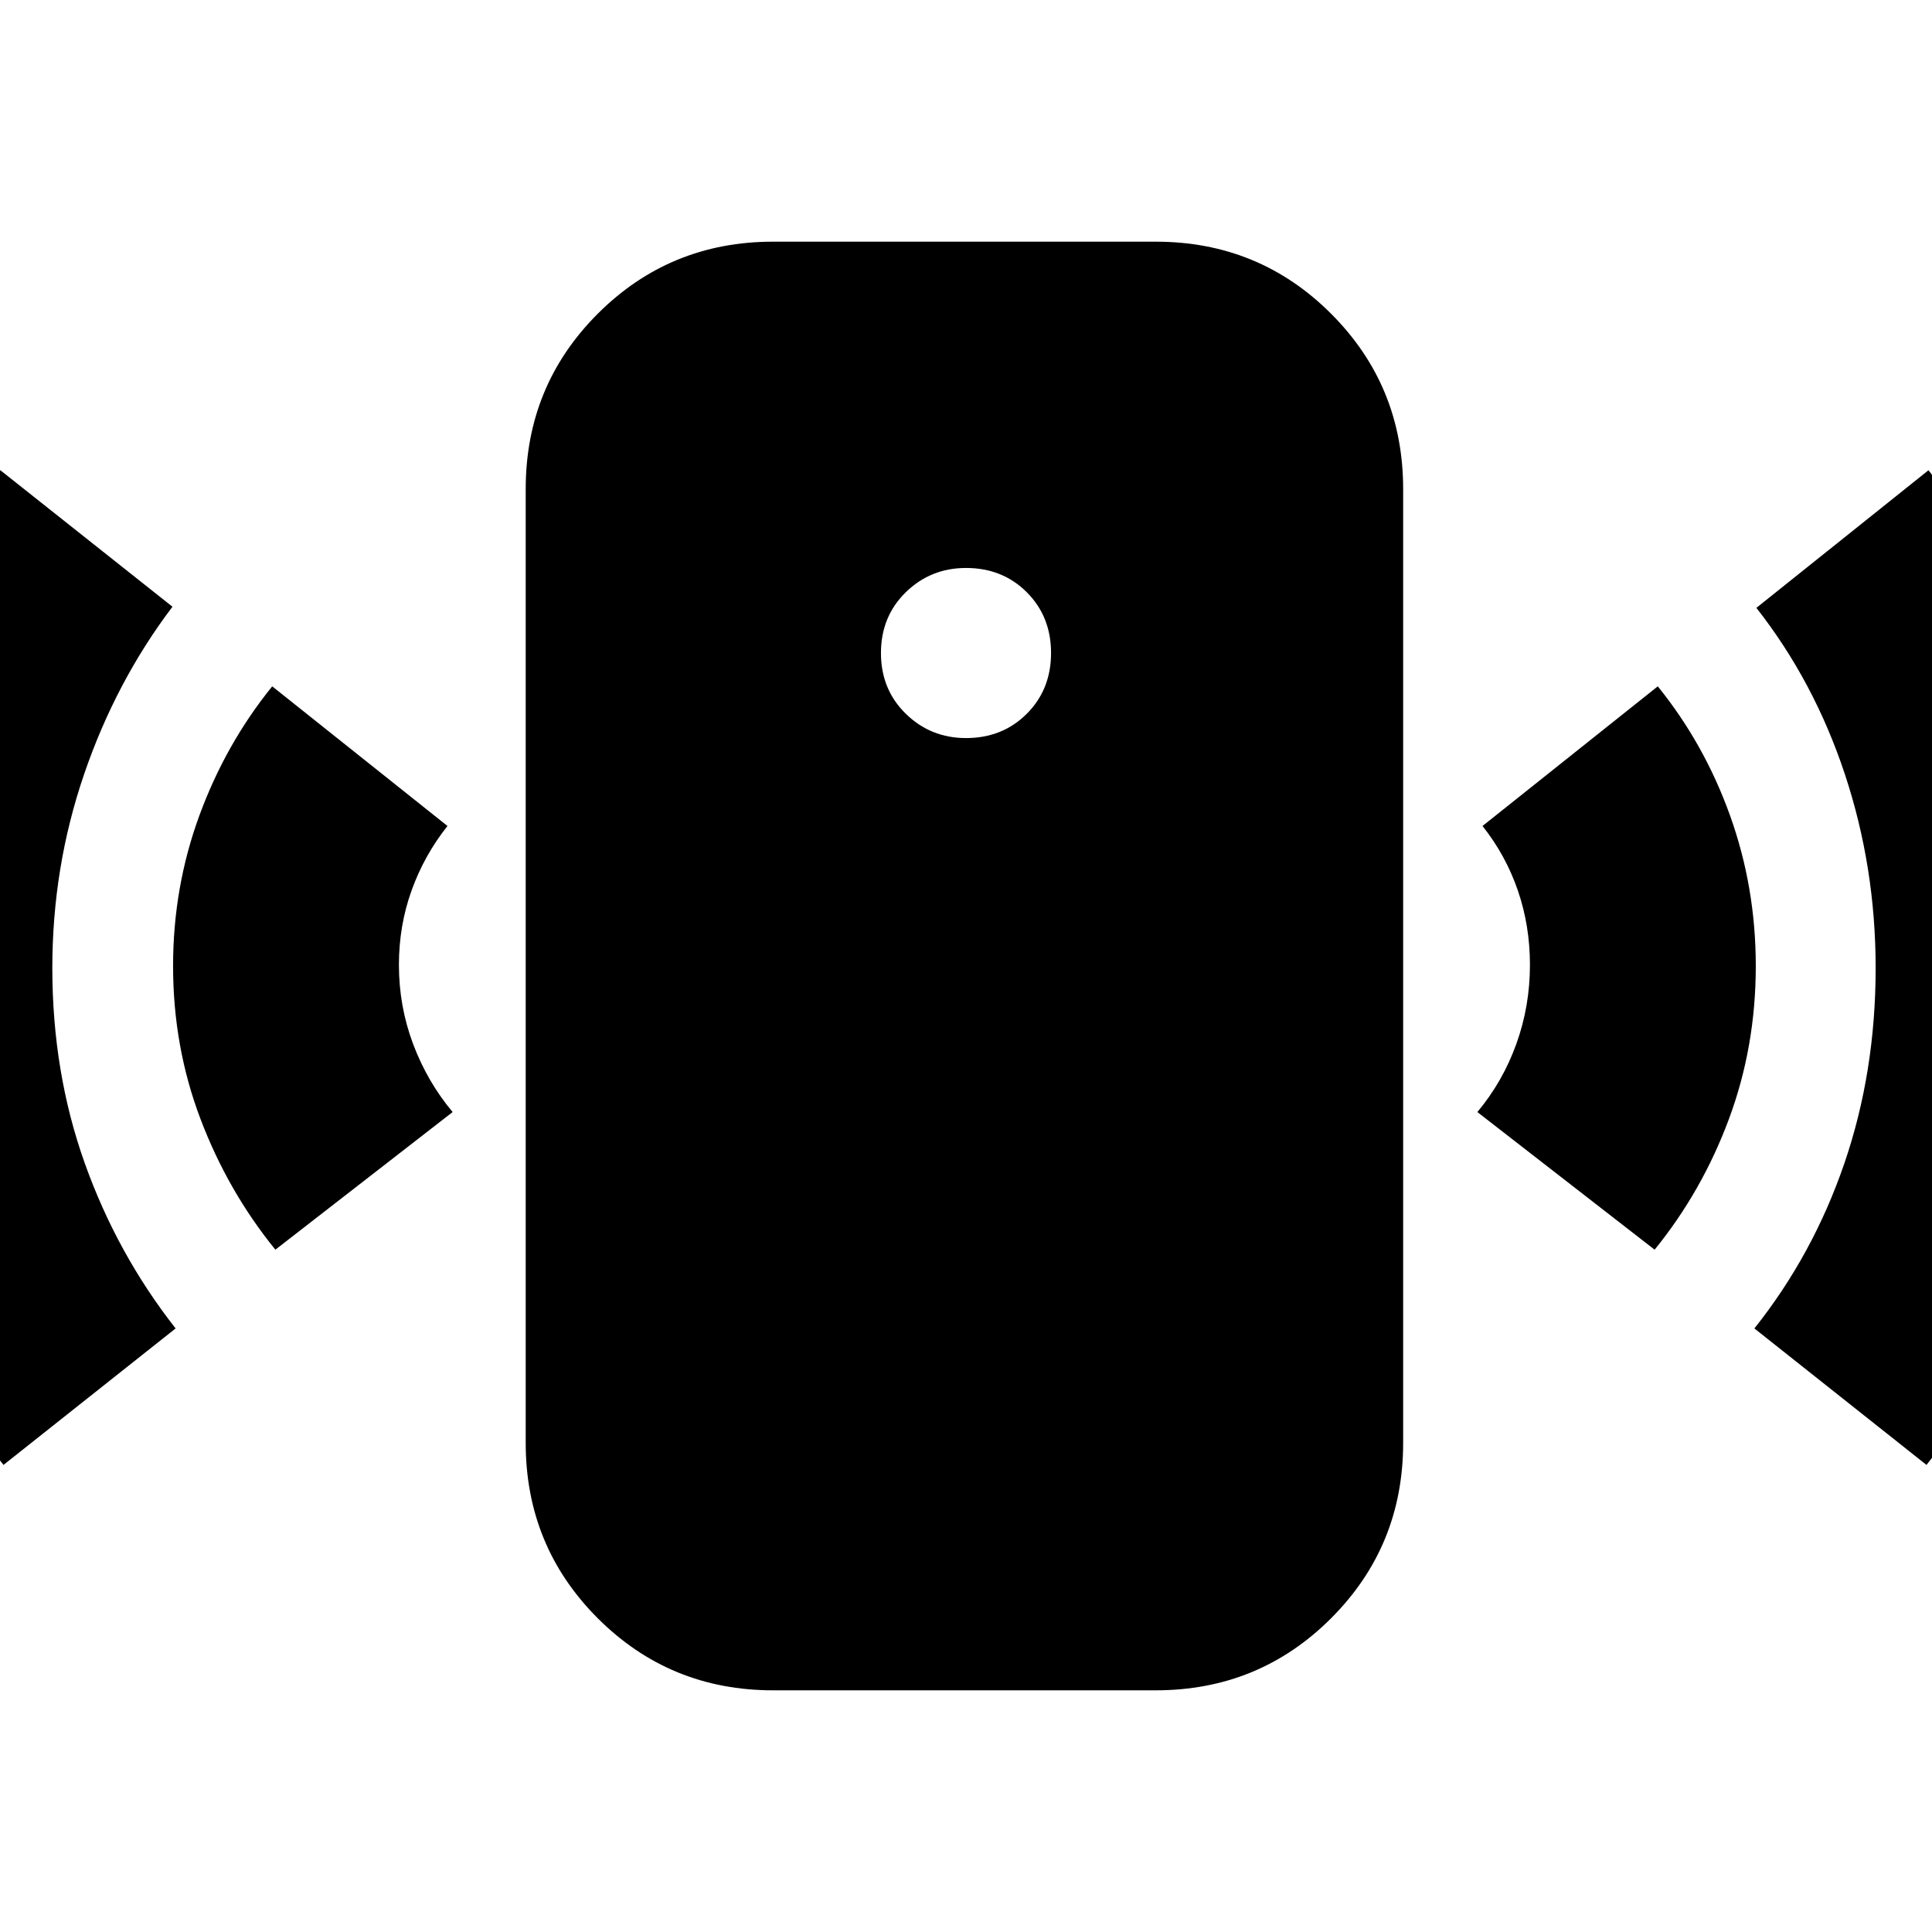 <svg xmlns="http://www.w3.org/2000/svg" height="24" viewBox="0 -960 960 960" width="24"><path d="M480-593.26q18.13 0 30.2-12.07 12.06-12.06 12.06-30.19 0-18.13-12.06-30.2-12.07-12.06-30.2-12.06-17.57 0-29.91 12.06-12.35 12.07-12.35 30.2t12.35 30.19q12.34 12.07 29.91 12.07ZM136.83-339.04q-23.57-29-37.2-64.92Q86-439.87 86-480q0-39.13 13.06-74.76 13.07-35.63 36.2-64.2l87.09 69.39Q210.78-535 204.5-517.5q-6.28 17.5-6.28 36.93 0 20.57 7.06 39.35 7.07 18.79 19.63 33.79l-88.08 68.39ZM1.74-232.09q-40.7-51.13-64.33-113.89Q-86.22-408.74-86.22-480q0-70.26 23.13-132.46Q-39.96-674.65.17-726.35l85.53 67.83q-28.14 37.13-43.92 83.26Q26-529.13 26-479q0 51.7 16.06 96.83 16.07 45.13 45.2 82.26L1.74-232.09Zm382.43 112q-51.34 0-87.15-35.8-35.8-35.81-35.8-87.15v-473.92q0-51.34 35.8-87.15 35.81-35.8 87.15-35.8h190.09q51.35 0 87.15 35.8 35.81 35.81 35.81 87.15v473.92q0 51.34-35.81 87.15-35.8 35.8-87.15 35.8H384.17Zm438-218.95-88.08-68.39q12.56-15 19.35-33.79 6.78-18.78 6.78-39.35 0-19.43-6-36.93t-17.57-32.07l87.09-69.39q23.13 28.57 35.91 64.2 12.79 35.63 12.79 74.76 0 40.13-13.35 76.04-13.35 35.92-36.92 64.92Zm135.09 106.95-85.52-67.82q29.13-36.57 44.7-81.98Q932-427.3 932-479q0-50.13-15.28-96.26t-43.98-82.7l85.52-68.39q40.7 51.7 63.26 114.18 22.57 62.47 22.57 132.17 0 71.26-23.07 134.02-23.06 62.76-63.76 113.89Z"/></svg>